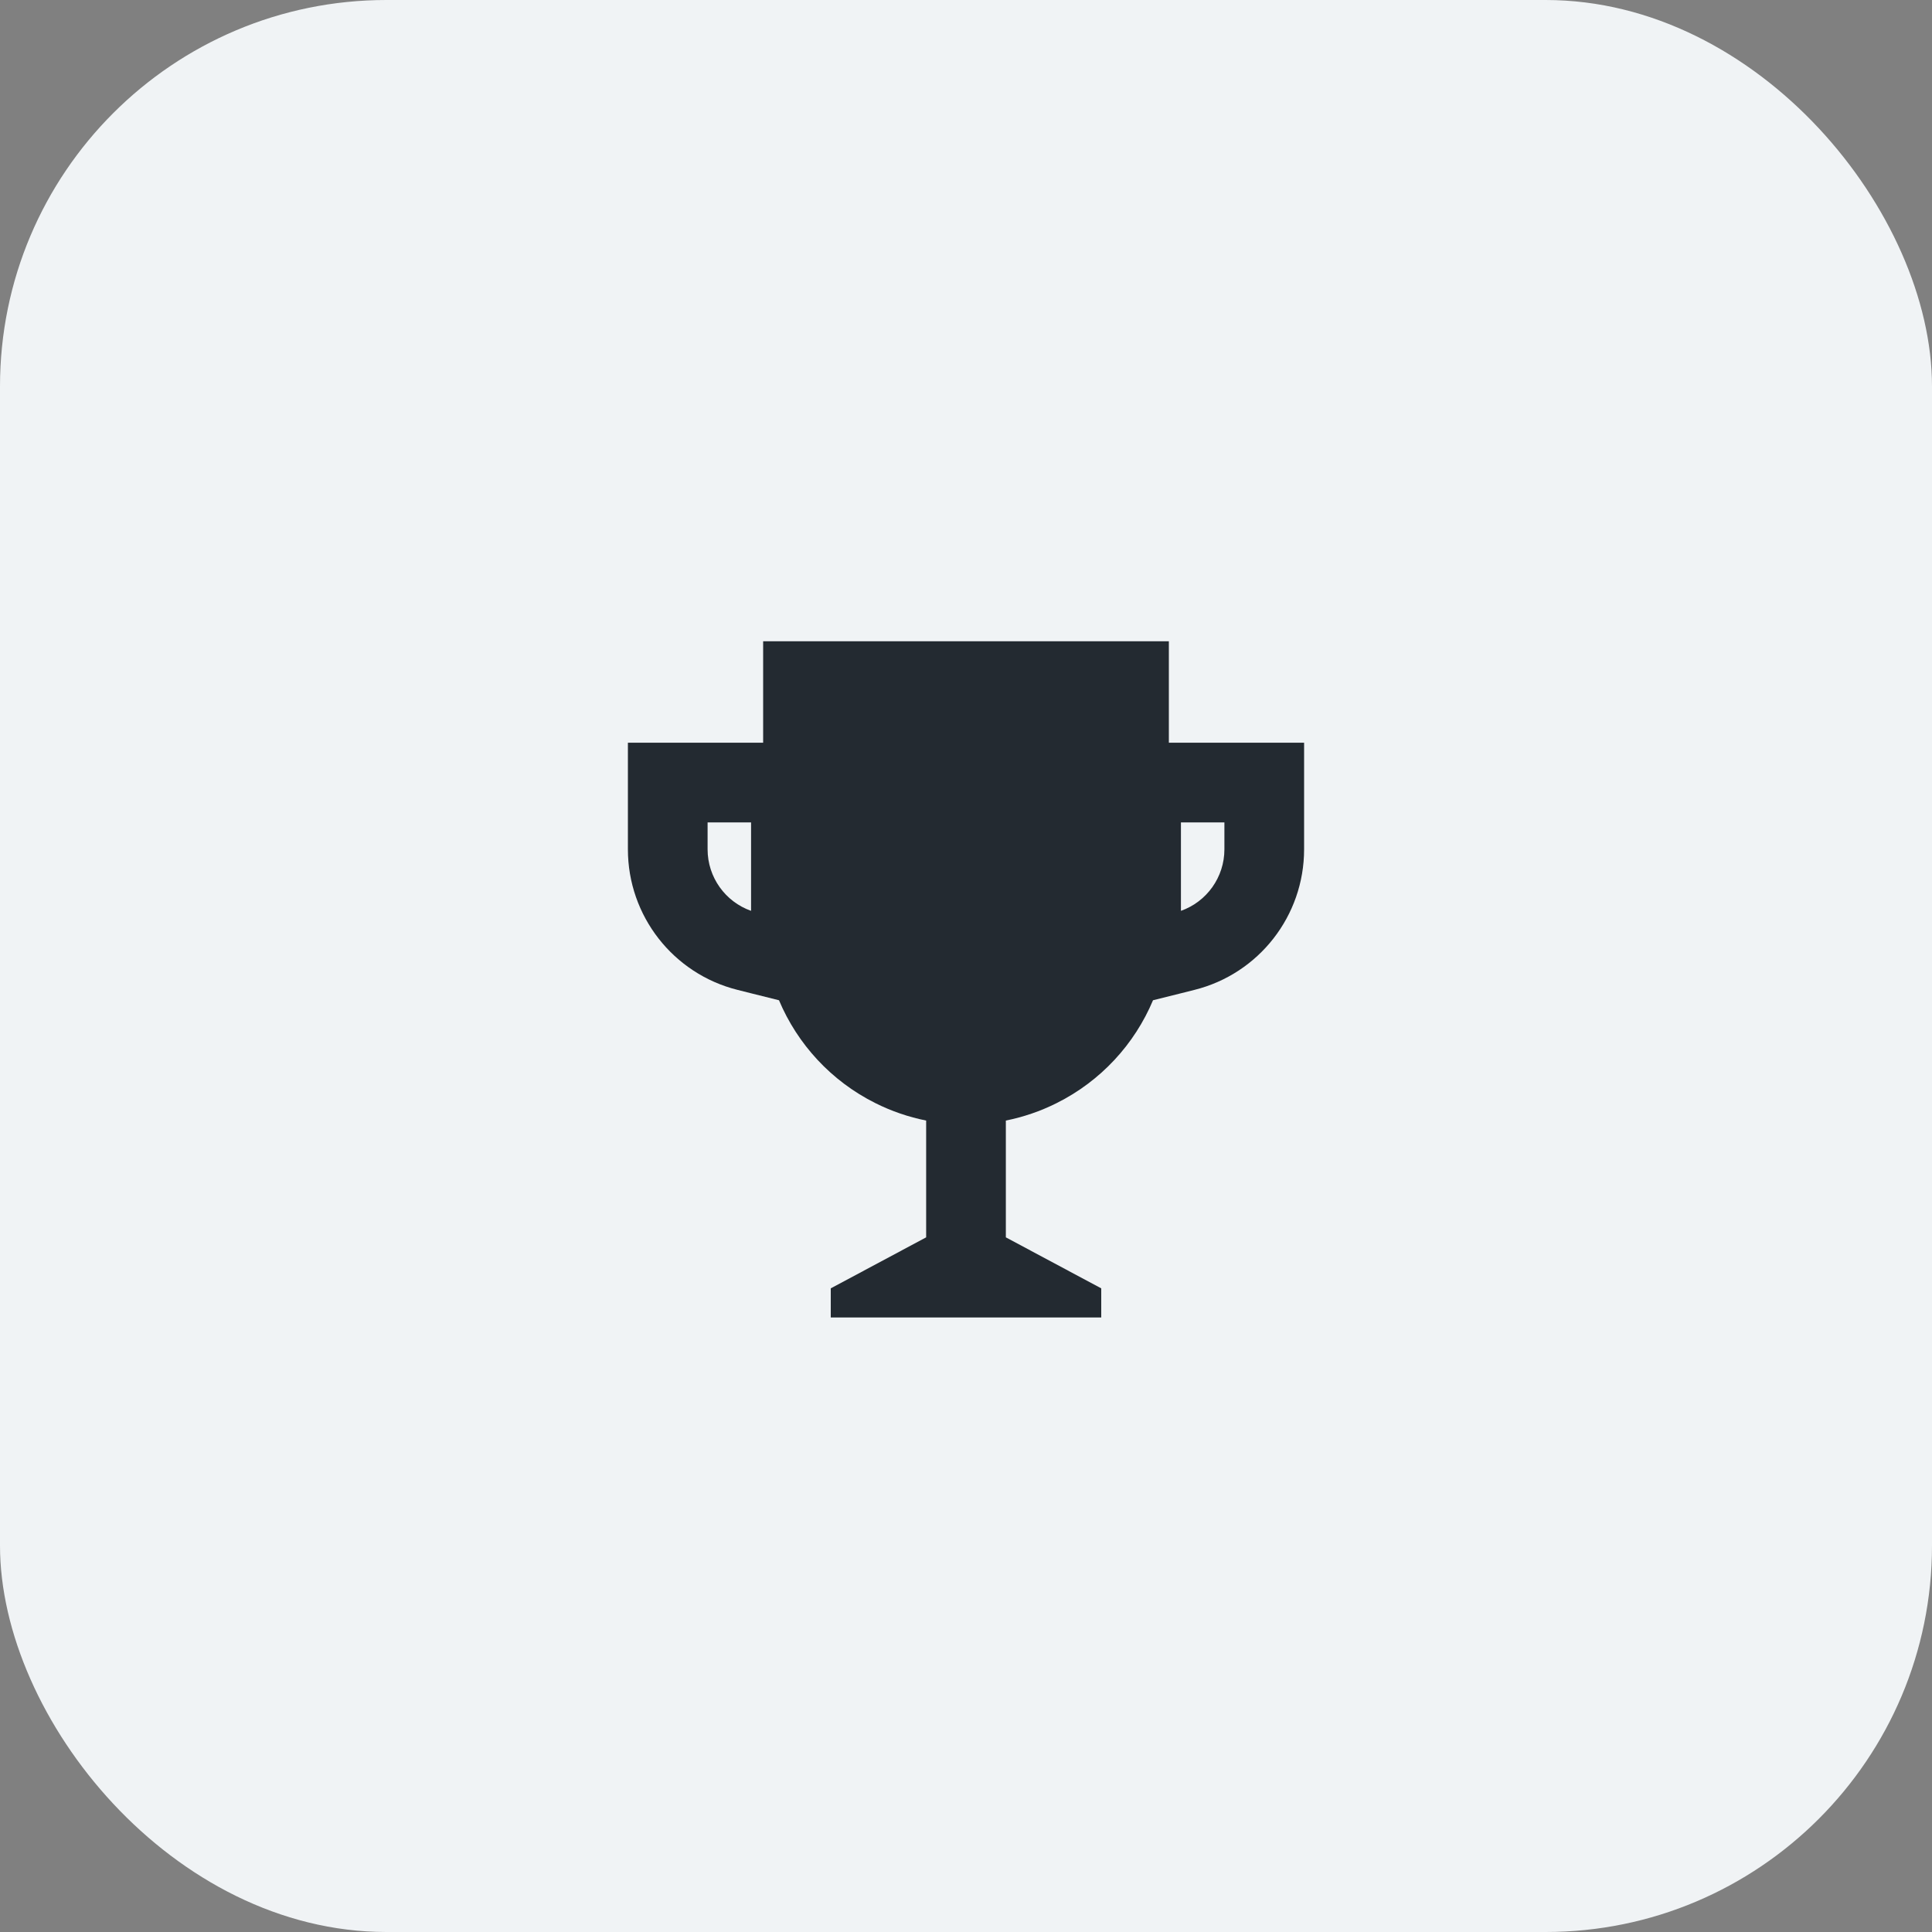 <svg width="40" height="40" viewBox="0 0 40 40" fill="none" xmlns="http://www.w3.org/2000/svg">
<rect x="0" y="0" width="40" height="40" fill="#808080" stroke="none"/>
<rect width="40" height="40" rx="8" fill="#F0F3F5"/>
<path d="M15.8 13.277H24.2V15.377H24.45H25.35H27V17.027V17.585C27 18.962 26.063 20.162 24.728 20.495L24.45 20.565L23.872 20.709C23.49 21.618 22.792 22.381 21.878 22.838C21.541 23.007 21.187 23.127 20.825 23.2V25.618L22.8 26.674V27.277H17.2V26.674L19.175 25.618V23.2C18.813 23.127 18.459 23.007 18.122 22.838C17.208 22.381 16.511 21.618 16.128 20.709L15.55 20.565L15.272 20.495C13.937 20.162 13 18.962 13 17.585V17.027V15.377H14.65H15.55H15.8V13.277ZM15.55 17.027H14.65V17.585C14.65 18.161 15.015 18.669 15.55 18.858V17.027ZM25.35 17.027H24.45V18.858C24.985 18.669 25.35 18.161 25.35 17.585V17.027Z" fill="#232A31"/>
</svg>
